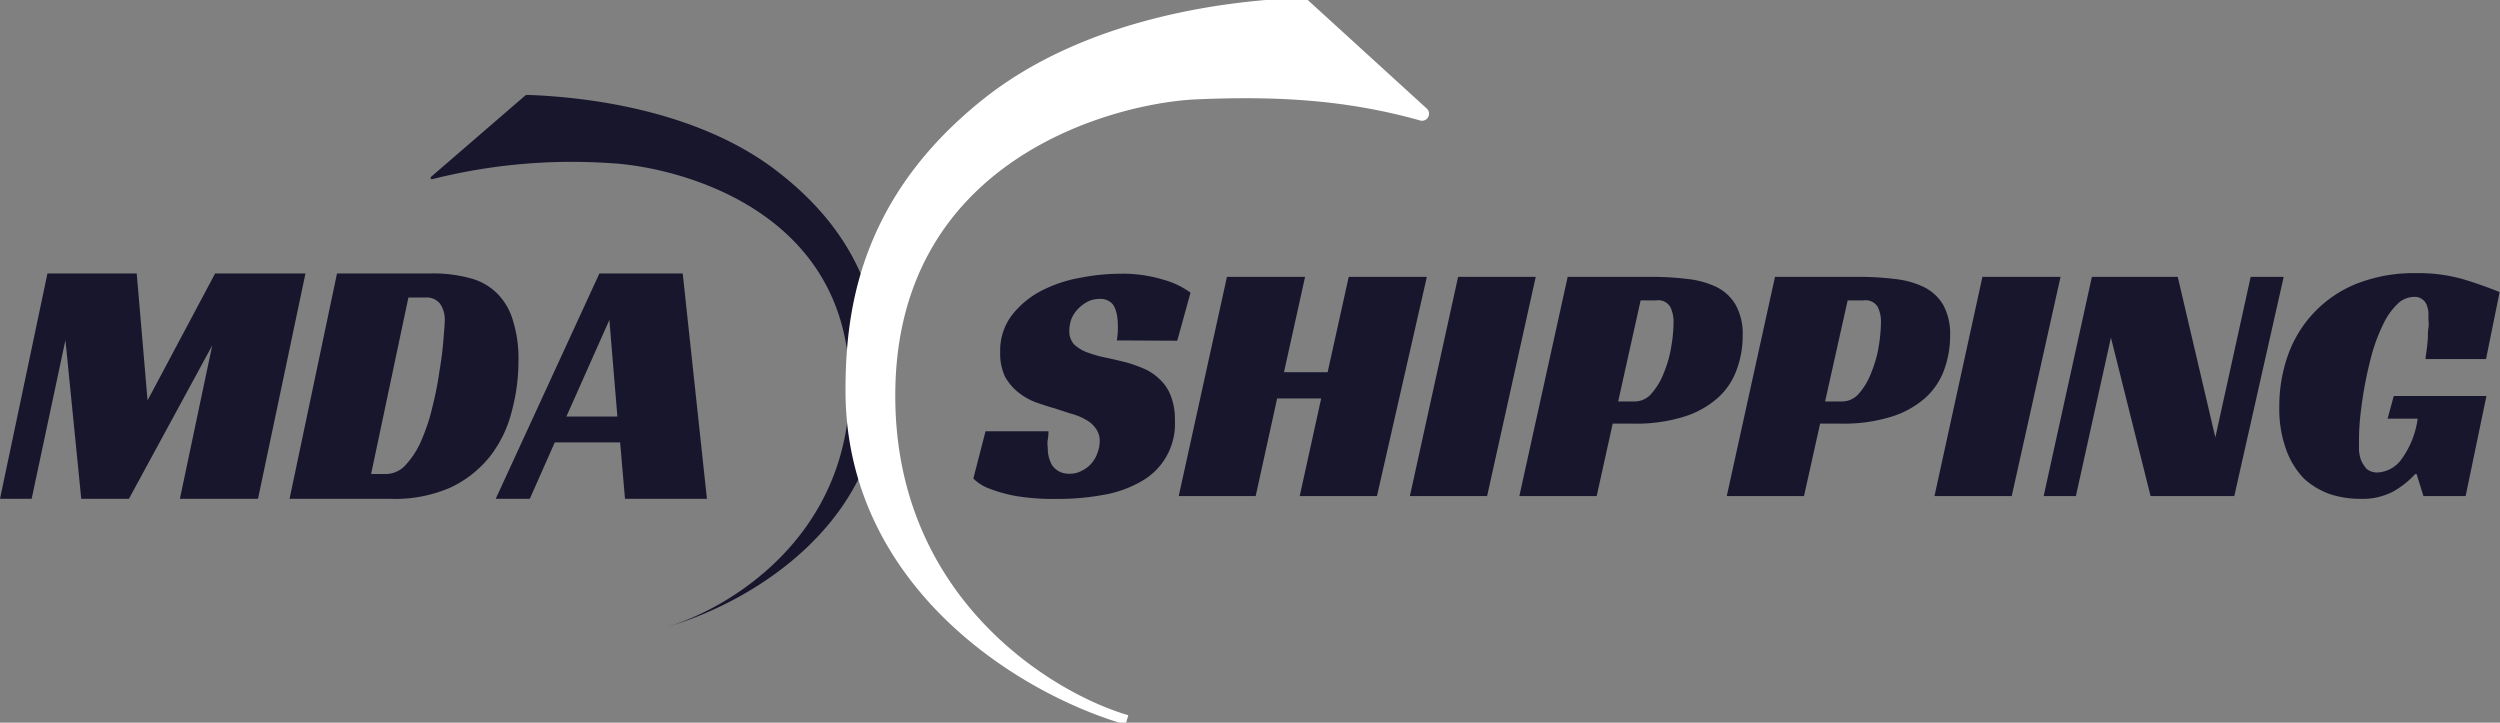 <svg id="Layer_1" data-name="Layer 1" xmlns="http://www.w3.org/2000/svg" width="256" height="74" viewBox="0 0 256 74">
  <rect x="0" y="0" width="256" height="74" fill="#808080" stroke="none"/>
  <defs>
    <style>
      .cls-1 {
        fill: #18162d;
      }

      .cls-2 {
        fill: #fff;
        stroke: #fff;
        stroke-miterlimit: 10;
      }
    </style>
  </defs>
  <path class="cls-1" d="M26.42,51.08h-8l3.31-15.7-8.53,15.7H8.32L6.7,34.83,3.24,51.08H0L4.86,28H14l1.11,13,6.92-13h9.25Z"/>
  <path class="cls-1" d="M29.65,51.08,34.51,28H44.2a14.41,14.41,0,0,1,3.88.47A6.07,6.07,0,0,1,50.86,30a6.43,6.43,0,0,1,1.65,2.77,13,13,0,0,1,.58,4.18,19.73,19.73,0,0,1-.69,5.19,12.33,12.33,0,0,1-2.19,4.55,11.34,11.34,0,0,1-4.07,3.23A14.12,14.12,0,0,1,40,51.08Zm9.87-2.54a2.76,2.76,0,0,0,2.08-1A8.66,8.66,0,0,0,43.19,45a19.31,19.31,0,0,0,1.11-3.42A33.21,33.21,0,0,0,45,38c.2-1.16.33-2.21.4-3.13s.14-1.57.14-2a2.84,2.84,0,0,0-.46-1.74,1.72,1.72,0,0,0-1.55-.66H41.82L38,48.54Z"/>
  <path class="cls-1" d="M72.39,51.08H64l-.5-5.78H56.81l-2.56,5.78H50.76L61.38,28h8.53ZM58,42.65h5.22l-.82-9.89Z"/>
  <path class="cls-1" d="M114.36,34.86a7,7,0,0,0,.11-1.45,6.85,6.85,0,0,0-.07-1,3.33,3.33,0,0,0-.26-.92,1.26,1.26,0,0,0-.55-.63,1.62,1.62,0,0,0-1-.25,2.6,2.6,0,0,0-1.21.28,3.92,3.92,0,0,0-1,.75,3.32,3.32,0,0,0-.66,1,3.45,3.45,0,0,0-.22,1.2,2,2,0,0,0,.48,1.42,3.89,3.89,0,0,0,1.32.81,11.39,11.39,0,0,0,1.83.53c.68.14,1.39.31,2.13.49a14.76,14.76,0,0,1,1.83.64,5.3,5.3,0,0,1,1.61,1.06,4.44,4.44,0,0,1,1.17,1.7,6.61,6.61,0,0,1,.44,2.58,6.73,6.73,0,0,1-3.44,6.22,11.75,11.75,0,0,1-3.85,1.38,25.68,25.68,0,0,1-4.8.42,23.23,23.23,0,0,1-4.32-.32,15.26,15.26,0,0,1-2.6-.74A4.55,4.55,0,0,1,99.67,49l1.25-4.84h6.44c0,.21,0,.51-.07.88s0,.64,0,.85a3.9,3.9,0,0,0,.1.88,3.76,3.76,0,0,0,.33.85,2.16,2.16,0,0,0,.7.64,2.26,2.26,0,0,0,1.1.25,2.51,2.51,0,0,0,1.28-.32,3,3,0,0,0,1-.78,3.19,3.19,0,0,0,.59-1.06,3.31,3.31,0,0,0,.22-1.17,2.08,2.08,0,0,0-.4-1.3,2.91,2.91,0,0,0-1-.89,6.19,6.19,0,0,0-1.54-.63l-1.75-.57c-.59-.16-1.21-.37-1.87-.6a6.49,6.49,0,0,1-1.76-1,5.41,5.41,0,0,1-1.36-1.59,5.47,5.47,0,0,1-.51-2.51,6,6,0,0,1,1.17-3.78,9.17,9.17,0,0,1,3-2.51,13.82,13.82,0,0,1,4-1.35,21.54,21.54,0,0,1,4.1-.42,14.22,14.22,0,0,1,4.4.6,8.52,8.52,0,0,1,2.82,1.34l-1.36,4.92Z"/>
  <path class="cls-1" d="M141,50.8h-7.91l2.2-10h-4.51l-2.2,10H120.7l4.94-22.45h8l-2.16,9.76h4.47l2.16-9.76h8Z"/>
  <path class="cls-1" d="M152.28,50.8h-7.91l4.94-22.45h7.95Z"/>
  <path class="cls-1" d="M167.34,41.11a2.27,2.27,0,0,0,1.83-.88,6.89,6.89,0,0,0,1.25-2.16,11.8,11.8,0,0,0,.73-2.65,15.12,15.12,0,0,0,.22-2.4,3.41,3.41,0,0,0-.33-1.59,1.42,1.42,0,0,0-1.43-.67H168l-2.3,10.35Zm-2.2,2.27L163.5,50.8h-7.92l4.95-22.45H169a29.65,29.65,0,0,1,3.81.22,9,9,0,0,1,3,.84,4.65,4.65,0,0,1,1.94,1.84,6.18,6.18,0,0,1,.7,3.15,9.82,9.82,0,0,1-.63,3.5,7,7,0,0,1-1.94,2.86,9.44,9.44,0,0,1-3.44,1.91,16.55,16.55,0,0,1-5.17.71Z"/>
  <path class="cls-1" d="M188.58,41.11a2.28,2.28,0,0,0,1.83-.88,6.87,6.87,0,0,0,1.24-2.16,11.82,11.82,0,0,0,.74-2.65,16.4,16.4,0,0,0,.22-2.4,3.41,3.41,0,0,0-.33-1.59,1.43,1.43,0,0,0-1.43-.67H189.2l-2.31,10.35Zm-2.2,2.27-1.65,7.42h-7.91l4.94-22.45h8.47a29.65,29.65,0,0,1,3.81.22,9,9,0,0,1,3,.84A4.74,4.74,0,0,1,199,31.25a6.18,6.18,0,0,1,.69,3.15,10,10,0,0,1-.62,3.5,7.11,7.11,0,0,1-1.94,2.86,9.49,9.49,0,0,1-3.45,1.91,16.48,16.48,0,0,1-5.16.71Z"/>
  <path class="cls-1" d="M206,50.8h-7.91L203,28.35H211Z"/>
  <path class="cls-1" d="M228.79,50.8h-8.57l-4.06-16.23L212.57,50.8h-3.3l4.94-22.45H223l3.85,16.44,3.62-16.44h3.38Z"/>
  <path class="cls-1" d="M245.12,40.55h9.49L252.48,50.8h-4.32l-.7-2.26h-.14a9.2,9.2,0,0,1-2.27,1.8,6.76,6.76,0,0,1-3.37.74,9.89,9.89,0,0,1-3.12-.49A7.82,7.82,0,0,1,235.92,49,8.28,8.28,0,0,1,234.09,46a12.18,12.18,0,0,1-.69-4.35,15.64,15.64,0,0,1,.87-5.23,12.29,12.29,0,0,1,7-7.35,16,16,0,0,1,6.15-1.1,16.63,16.63,0,0,1,4.73.6c1.34.4,2.61.85,3.81,1.34l-1.39,6.86h-6.19c0-.26.06-.56.11-.92s.08-.72.11-1.09,0-.79.07-1.17,0-.71,0-1,0-.4,0-.64a3.2,3.2,0,0,0-.18-.74,1.36,1.36,0,0,0-.44-.56,1.27,1.27,0,0,0-.85-.25,2.46,2.46,0,0,0-1.75.78,7,7,0,0,0-1.4,2,18.37,18.37,0,0,0-1.1,2.83c-.29,1.06-.55,2.14-.76,3.25s-.36,2.16-.48,3.22-.15,1.94-.15,2.72c0,.24,0,.53,0,.88a3.93,3.93,0,0,0,.22,1.06,3.33,3.33,0,0,0,.58.89,1.71,1.71,0,0,0,1.14.35,3.2,3.2,0,0,0,2.35-1.27,9.15,9.15,0,0,0,1.72-4.24h-3.08Z"/>
  <path class="cls-1" d="M87,39.2c.21,15.93-12.76,23.36-19,25.08,8.83-2.44,22.22-10.6,22.22-25.08,0-6-1.07-14.34-10.71-21.72C71.33,11.2,59.81,9.91,54,9.72a.38.38,0,0,0-.25.09l-9.6,8.29a.14.14,0,0,0,.14.24A58.38,58.38,0,0,1,62.39,16.7C68.81,17,86.77,21.1,87,39.2Z"/>
  <path class="cls-2" d="M91.18,40C90.9,61.4,107.44,71.4,115.4,73.72,104.14,70.44,87.08,59.45,87.08,40c0-8,1.37-19.31,13.65-29.24C111.17,2.27,125.87.53,133.32.28a.38.38,0,0,1,.28.11l12.17,11.1a.22.22,0,0,1-.2.37c-7.85-2.21-15.11-2.52-23-2.19C114.37,10,91.49,15.59,91.18,40Z"/>
</svg>
